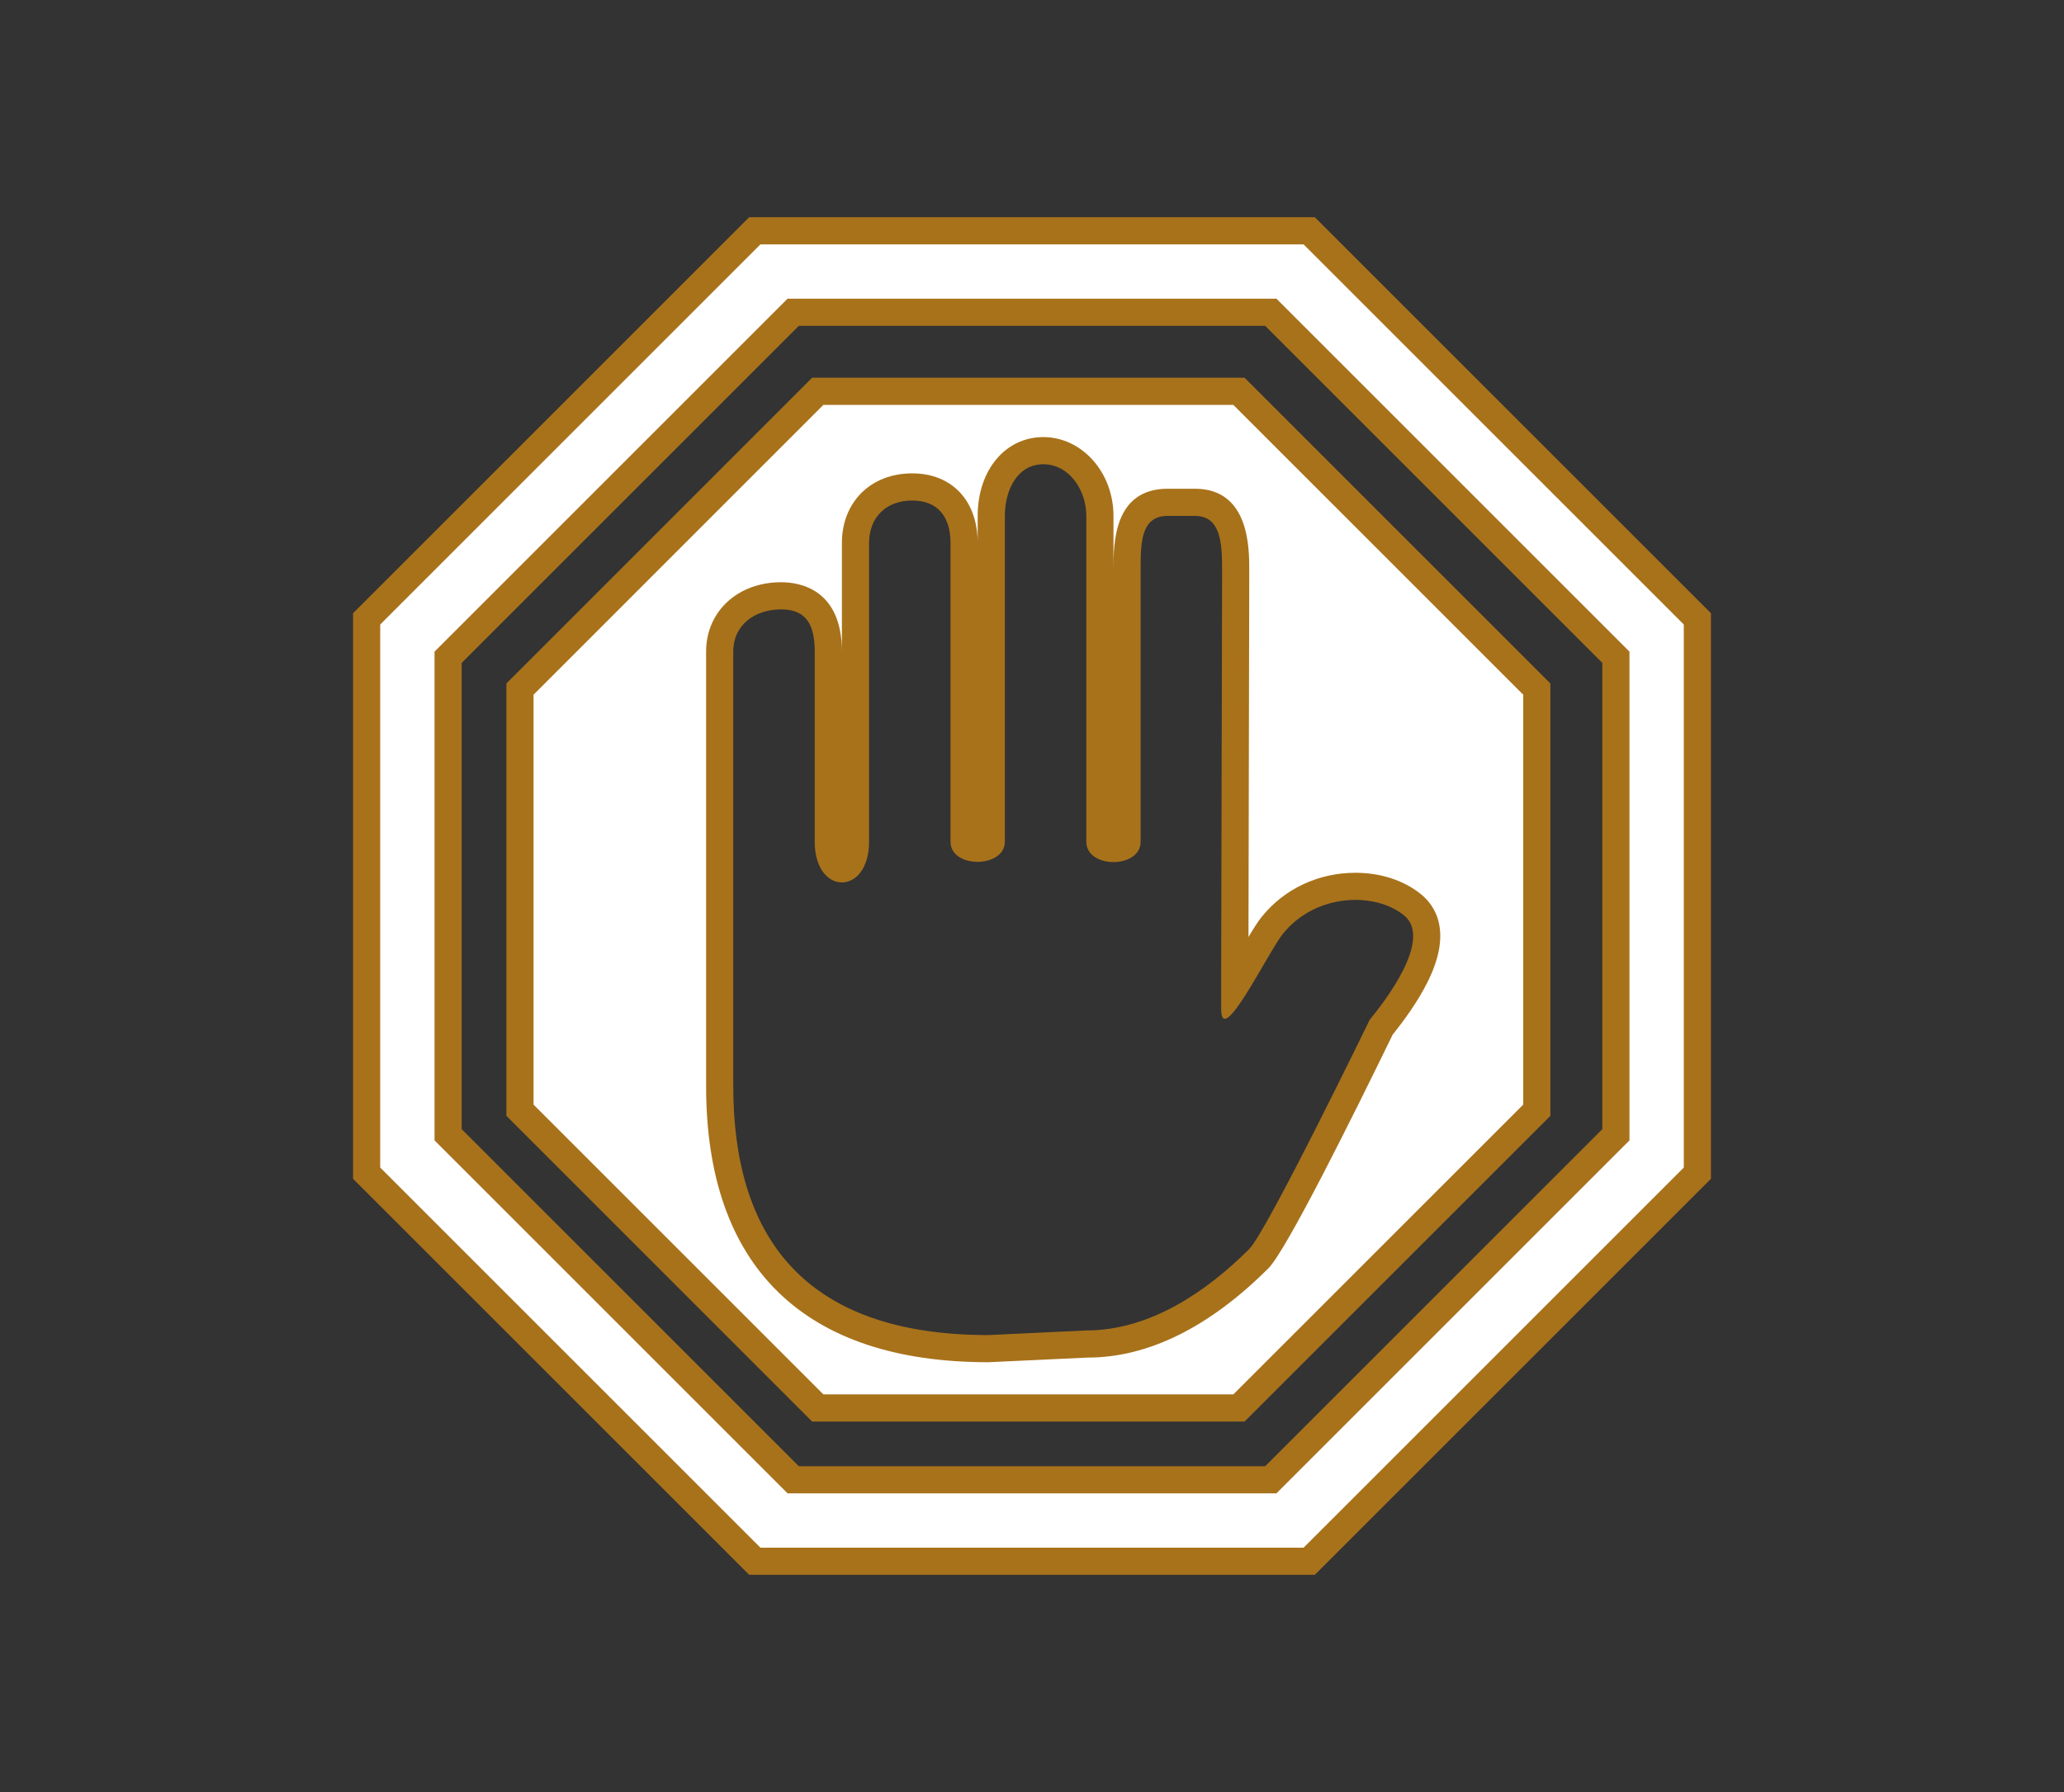 <svg xmlns="http://www.w3.org/2000/svg" xmlns:xlink="http://www.w3.org/1999/xlink" id="Layer_1" width="76" height="66" x="0" y="0" enable-background="new 0 0 76 66" version="1.1" viewBox="0 0 76 66" xml:space="preserve"><rect x="0" y="0" width="76" height="66" fill="#333333" stroke="none"/><path fill="#A8721B" d="M45.828,13.912H29.904l-11.258,11.26v15.924l11.258,11.258h15.924l11.26-11.258V25.172L45.828,13.912z M50.434,37.559c0,0-3.781,7.787-4.434,8.441c-1.555,1.551-3.641,3-6,3l-3.607,0.17C29.516,49.17,27,45.455,27,40V24	c0-1,0.811-1.557,1.765-1.557C29.717,22.443,30,23.047,30,24c0,0,0,5.012,0,7c0,2,2,2,2,0c0-2.633,0-11,0-11	c0-0.953,0.636-1.566,1.59-1.566c0.954,0,1.41,0.613,1.41,1.566c0,0,0,8.51,0,11c0,1,2,0.977,2,0c0-2.656,0-12,0-12	c0-0.951,0.462-1.902,1.416-1.902C39.369,17.098,40,18.049,40,19c0,0,0,9.367,0,12c0,1,2,1,2,0c0-2.363,0-10,0-10c0-1,0-2,1-2	c0,0,0.667,0,1,0c0.952,0,1,1,1,2l-0.034,14.807c0,0,0,1.02,0,1.355c0,1.482,1.714-2.072,2.272-2.77	c1.205-1.5,3.4-1.551,4.465-0.676C52.77,34.594,50.975,36.9,50.434,37.559z"/><path fill="#FFF" d="M30.318,51.354L19.646,40.682V25.586l10.672-10.674h15.096l10.674,10.674v15.096L45.414,51.354H30.318z M28.765,21.443C27.163,21.443,26,22.519,26,24v16c0,6.652,3.593,10.17,10.393,10.17c0,0,3.657-0.171,3.658-0.171	c2.213,0,4.469-1.106,6.656-3.291c0.664-0.667,3.127-5.63,4.575-8.606c0.397-0.492,0.917-1.199,1.284-1.936	c0.935-1.872,0.258-2.821-0.229-3.221c-0.628-0.516-1.489-0.801-2.428-0.801c-1.364,0-2.622,0.591-3.45,1.622	c-0.137,0.17-0.291,0.41-0.488,0.744L46,21.002C46,20.18,46,18,44,18h-1c-1.993,0-2,2.013-2,2.99V19	c0-1.601-1.159-2.902-2.584-2.902c-1.4,0-2.416,1.22-2.416,2.902v1c0-1.559-0.946-2.566-2.41-2.566C32.065,17.434,31,18.489,31,20	v11v-7C31,21.692,29.437,21.443,28.765,21.443z"/><path fill="#A8721B" d="M27.586,58L13,43.414V22.586L27.586,8h20.828L63,22.586v20.828L48.414,58H27.586z M46.586,54L59,41.586	V24.414L46.586,12H29.414L17,24.414v17.172L29.414,54H46.586z"/><path fill="#FFF" d="M48,9h-9h-1H28L14,23v20l14,14h10h1h9l14-14V23L48,9z M60,42L47,55h-8h-1h-9L16,42V24l13-13h9h1h8l13,13V42z"/></svg>